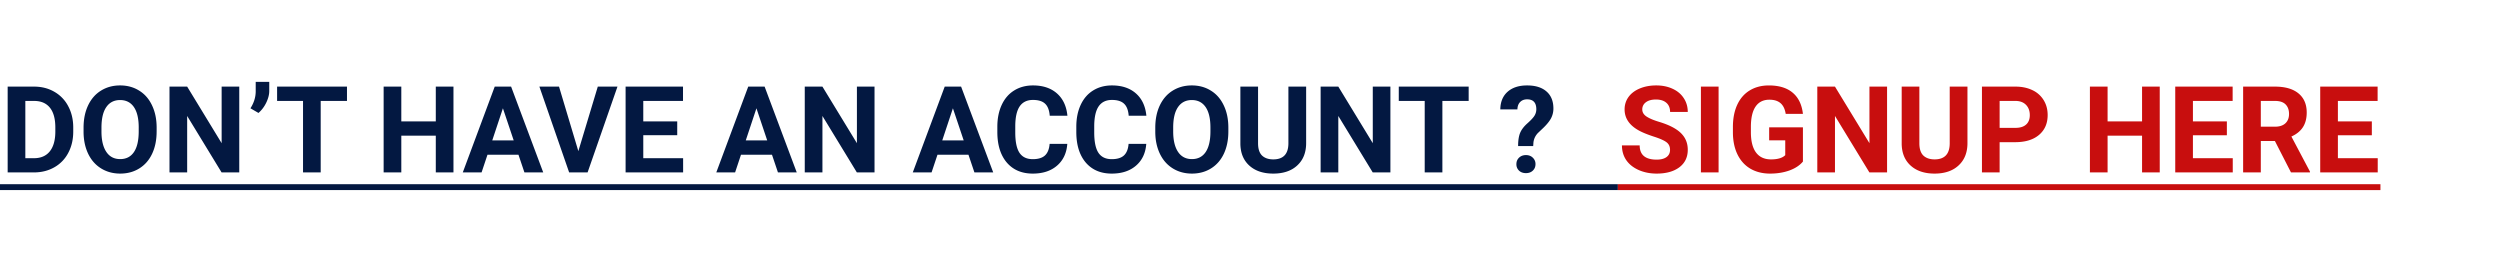 <svg width="290" height="30" viewBox="0 0 290 30" fill="none" xmlns="http://www.w3.org/2000/svg"><path d="M.889 20v-9.953H3.95c.875 0 1.657.198 2.345.595a4.09 4.09 0 011.62 1.681c.387.725.581 1.55.581 2.475v.458c0 .925-.191 1.748-.574 2.468a4.065 4.065 0 01-1.607 1.674c-.692.397-1.474.597-2.344.602H.889zm2.05-8.292v6.644h.992c.802 0 1.415-.262 1.839-.786.423-.524.64-1.273.649-2.249v-.526c0-1.012-.21-1.777-.629-2.297-.42-.524-1.032-.786-1.839-.786H2.94zm15.23 3.541c0 .98-.172 1.839-.519 2.577-.346.738-.843 1.308-1.49 1.71-.642.4-1.38.6-2.215.6-.825 0-1.56-.197-2.208-.594-.647-.397-1.148-.962-1.504-1.695-.355-.739-.535-1.586-.54-2.543v-.492c0-.98.176-1.842.527-2.585.355-.747.854-1.319 1.497-1.715.647-.401 1.385-.602 2.215-.602.83 0 1.565.2 2.208.602.647.396 1.146.968 1.497 1.715.355.743.533 1.602.533 2.578v.444zm-2.077-.451c0-1.044-.187-1.837-.56-2.38-.374-.541-.908-.813-1.6-.813-.689 0-1.22.27-1.593.807-.374.533-.563 1.317-.568 2.352v.485c0 1.016.187 1.805.561 2.365.374.56.911.841 1.613.841.688 0 1.217-.269 1.586-.807.37-.542.556-1.33.56-2.365v-.485zM27.754 20h-2.05l-3.993-6.549V20h-2.05v-9.953h2.05l3.999 6.562v-6.562h2.044V20zm2.228-6.898l-.93-.54c.393-.615.596-1.25.61-1.907V9.5h1.571v1.06c0 .41-.114.854-.341 1.333-.228.478-.531.881-.91 1.21zm10.268-1.394h-3.049V20h-2.05v-8.292h-3.008v-1.661h8.107v1.661zM52.602 20h-2.05v-4.266h-4V20h-2.05v-9.953h2.05v4.033h4v-4.033h2.05V20zm7.54-2.05h-3.595L55.863 20h-2.18l3.705-9.953h1.9L63.014 20h-2.181l-.69-2.05zm-3.041-1.662h2.488l-1.251-3.726-1.237 3.726zm9.987 1.244l2.256-7.485h2.283L68.161 20h-2.14l-3.452-9.953h2.277l2.242 7.485zm11.47-1.845h-3.937v2.665h4.621V20H72.57v-9.953h6.659v1.661H74.62v2.372h3.938v1.607zm10.993 2.262h-3.596L85.272 20H83.09l3.705-9.953h1.9L92.422 20h-2.18l-.691-2.05zm-3.042-1.66h2.488l-1.25-3.727-1.238 3.726zM101.445 20h-2.05l-3.993-6.549V20h-2.05v-9.953h2.05l4 6.562v-6.562h2.043V20zm10.897-2.05h-3.596l-.684 2.05h-2.18l3.705-9.953h1.9L115.213 20h-2.181l-.69-2.05zm-3.042-1.662h2.488l-1.251-3.726-1.237 3.726zm14.506.397c-.078 1.07-.474 1.914-1.19 2.529-.711.615-1.65.923-2.816.923-1.276 0-2.281-.429-3.015-1.285-.729-.862-1.094-2.042-1.094-3.542v-.608c0-.957.169-1.8.506-2.53.338-.728.818-1.287 1.443-1.674.629-.392 1.358-.588 2.187-.588 1.149 0 2.074.308 2.776.923.701.615 1.107 1.479 1.216 2.59h-2.05c-.051-.642-.231-1.107-.54-1.394-.306-.291-.773-.437-1.402-.437-.683 0-1.196.246-1.538.738-.337.488-.51 1.246-.519 2.276v.752c0 1.076.161 1.862.485 2.359.328.497.843.745 1.545.745.633 0 1.105-.144 1.415-.43.314-.292.494-.741.54-1.347h2.051zm9.16 0c-.078 1.07-.474 1.914-1.19 2.529-.711.615-1.649.923-2.816.923-1.276 0-2.281-.429-3.015-1.285-.729-.862-1.093-2.042-1.093-3.542v-.608c0-.957.168-1.8.505-2.53.338-.728.818-1.287 1.443-1.674.629-.392 1.358-.588 2.187-.588 1.149 0 2.074.308 2.776.923s1.107 1.479 1.216 2.59h-2.05c-.05-.642-.23-1.107-.54-1.394-.306-.291-.773-.437-1.402-.437-.683 0-1.196.246-1.538.738-.337.488-.51 1.246-.519 2.276v.752c0 1.076.161 1.862.485 2.359.328.497.843.745 1.545.745.633 0 1.105-.144 1.415-.43.314-.292.494-.741.54-1.347h2.051zm9.522-1.436c0 .98-.173 1.839-.519 2.577-.347.738-.843 1.308-1.49 1.71-.643.4-1.381.6-2.215.6-.825 0-1.561-.197-2.208-.594-.647-.397-1.149-.962-1.504-1.695-.356-.739-.536-1.586-.54-2.543v-.492c0-.98.175-1.842.526-2.585.356-.747.855-1.319 1.497-1.715.647-.401 1.386-.602 2.215-.602s1.565.2 2.208.602c.647.396 1.146.968 1.497 1.715.356.743.533 1.602.533 2.578v.444zm-2.078-.451c0-1.044-.187-1.837-.56-2.38-.374-.541-.907-.813-1.6-.813-.688 0-1.219.27-1.593.807-.373.533-.563 1.317-.567 2.352v.485c0 1.016.187 1.805.56 2.365.374.56.912.841 1.614.841.688 0 1.216-.269 1.586-.807.369-.542.556-1.33.56-2.365v-.485zm11.102-4.751v6.555c0 1.09-.342 1.951-1.026 2.584-.679.634-1.608.95-2.789.95-1.162 0-2.085-.307-2.768-.922-.684-.615-1.033-1.46-1.046-2.536v-6.631h2.051v6.57c0 .65.155 1.127.464 1.428.315.296.748.444 1.299.444 1.153 0 1.739-.606 1.757-1.818v-6.624h2.058zM161.287 20h-2.051l-3.992-6.549V20h-2.051v-9.953h2.051l3.999 6.562v-6.562h2.044V20zm9.078-8.292h-3.049V20h-2.05v-8.292h-3.008v-1.661h8.107v1.661zm5.736 5.236c0-.638.077-1.146.232-1.524.155-.378.438-.75.848-1.114.414-.37.69-.668.827-.896a1.42 1.42 0 00.205-.731c0-.77-.356-1.156-1.067-1.156-.337 0-.608.105-.813.315-.201.205-.305.49-.314.854h-1.983c.009-.87.29-1.551.841-2.044.556-.492 1.312-.738 2.269-.738.967 0 1.716.235 2.25.704.533.465.799 1.124.799 1.976 0 .387-.086.754-.259 1.1-.174.342-.477.723-.91 1.142l-.553.526a1.871 1.871 0 00-.595 1.17l-.027.416h-1.75zm-.199 2.099c0-.305.103-.556.308-.752.21-.2.476-.3.8-.3.323 0 .588.1.793.3a.986.986 0 01.314.752c0 .3-.102.55-.307.745-.201.196-.468.294-.8.294-.333 0-.602-.098-.807-.294a1 1 0 01-.301-.745z" fill="#031841"/><path d="M193.724 17.389c0-.388-.137-.684-.411-.889-.273-.21-.765-.428-1.476-.656-.711-.233-1.274-.46-1.689-.684-1.13-.61-1.695-1.433-1.695-2.468 0-.537.151-1.016.451-1.435.306-.424.741-.754 1.306-.991.57-.237 1.208-.356 1.914-.356.711 0 1.344.13 1.9.39.556.255.987.617 1.292 1.087.31.47.465 1.002.465 1.6h-2.051c0-.456-.143-.81-.43-1.06-.287-.255-.691-.383-1.21-.383-.501 0-.891.107-1.169.321a.994.994 0 00-.417.834c0 .324.162.595.485.814.328.218.809.424 1.443.615 1.166.35 2.016.786 2.549 1.306.534.52.8 1.166.8 1.941 0 .861-.326 1.538-.977 2.03-.652.488-1.529.732-2.632.732-.766 0-1.463-.14-2.092-.417-.629-.283-1.11-.668-1.442-1.155-.328-.488-.492-1.053-.492-1.696h2.057c0 1.098.656 1.648 1.969 1.648.488 0 .868-.098 1.141-.294.274-.2.411-.479.411-.834zM199.356 20h-2.05v-9.953h2.05V20zm9.783-1.258c-.369.442-.891.786-1.566 1.032-.674.242-1.422.363-2.242.363-.861 0-1.618-.187-2.269-.56-.648-.38-1.149-.926-1.504-1.642-.351-.715-.531-1.556-.54-2.522v-.677c0-.993.166-1.852.499-2.577.337-.729.82-1.285 1.449-1.668.633-.387 1.374-.58 2.222-.58 1.18 0 2.103.282 2.768.847.665.56 1.06 1.378 1.183 2.454h-1.996c-.092-.57-.294-.987-.609-1.251-.31-.264-.738-.396-1.285-.396-.697 0-1.228.261-1.593.786-.364.524-.549 1.303-.553 2.337v.636c0 1.044.198 1.832.594 2.365.397.534.978.8 1.743.8.771 0 1.32-.164 1.648-.492v-1.716h-1.866v-1.51h3.917v3.971zM218.9 20h-2.05l-3.993-6.549V20h-2.05v-9.953h2.05l3.999 6.562v-6.562h2.044V20zm9.325-9.953v6.555c0 1.09-.342 1.951-1.026 2.584-.679.634-1.609.95-2.789.95-1.162 0-2.085-.307-2.768-.922-.684-.615-1.033-1.46-1.046-2.536v-6.631h2.05v6.57c0 .65.155 1.127.465 1.428.315.296.748.444 1.299.444 1.153 0 1.739-.606 1.757-1.818v-6.624h2.058zm3.732 6.446V20h-2.051v-9.953h3.883c.747 0 1.404.137 1.969.41a3.013 3.013 0 011.312 1.169c.306.501.458 1.073.458 1.716 0 .975-.335 1.745-1.005 2.31-.665.56-1.588.841-2.768.841h-1.798zm0-1.661h1.832c.542 0 .955-.128 1.237-.383.287-.255.431-.62.431-1.094 0-.487-.144-.881-.431-1.182-.287-.3-.683-.456-1.189-.465h-1.88v3.124zM250.53 20h-2.051v-4.266h-3.999V20h-2.05v-9.953h2.05v4.033h3.999v-4.033h2.051V20zm7.786-4.313h-3.937v2.665H259V20h-6.672v-9.953h6.658v1.661h-4.607v2.372h3.937v1.607zm5.572.67h-1.634V20h-2.051v-9.953h3.698c1.176 0 2.083.262 2.721.786.638.524.957 1.265.957 2.222 0 .679-.148 1.246-.444 1.702-.292.451-.736.811-1.333 1.08l2.153 4.067V20h-2.201l-1.866-3.644zm-1.634-1.662h1.654c.515 0 .914-.13 1.196-.39.283-.264.424-.626.424-1.086 0-.47-.134-.839-.403-1.108-.264-.269-.672-.403-1.224-.403h-1.647v2.987zm12.879.992h-3.938v2.665h4.621V20h-6.671v-9.953h6.658v1.661h-4.608v2.372h3.938v1.607z" fill="#C80E0E"/><path d="M0 21.367h187.674v.684H0v-.684z" fill="#031841"/><path d="M187.674 21.367h88.457v.684h-88.457v-.684z" fill="#C80E0E"/><a><path fill="none" d="M0 6.797h276.131v16.406H0z"/></a></svg>